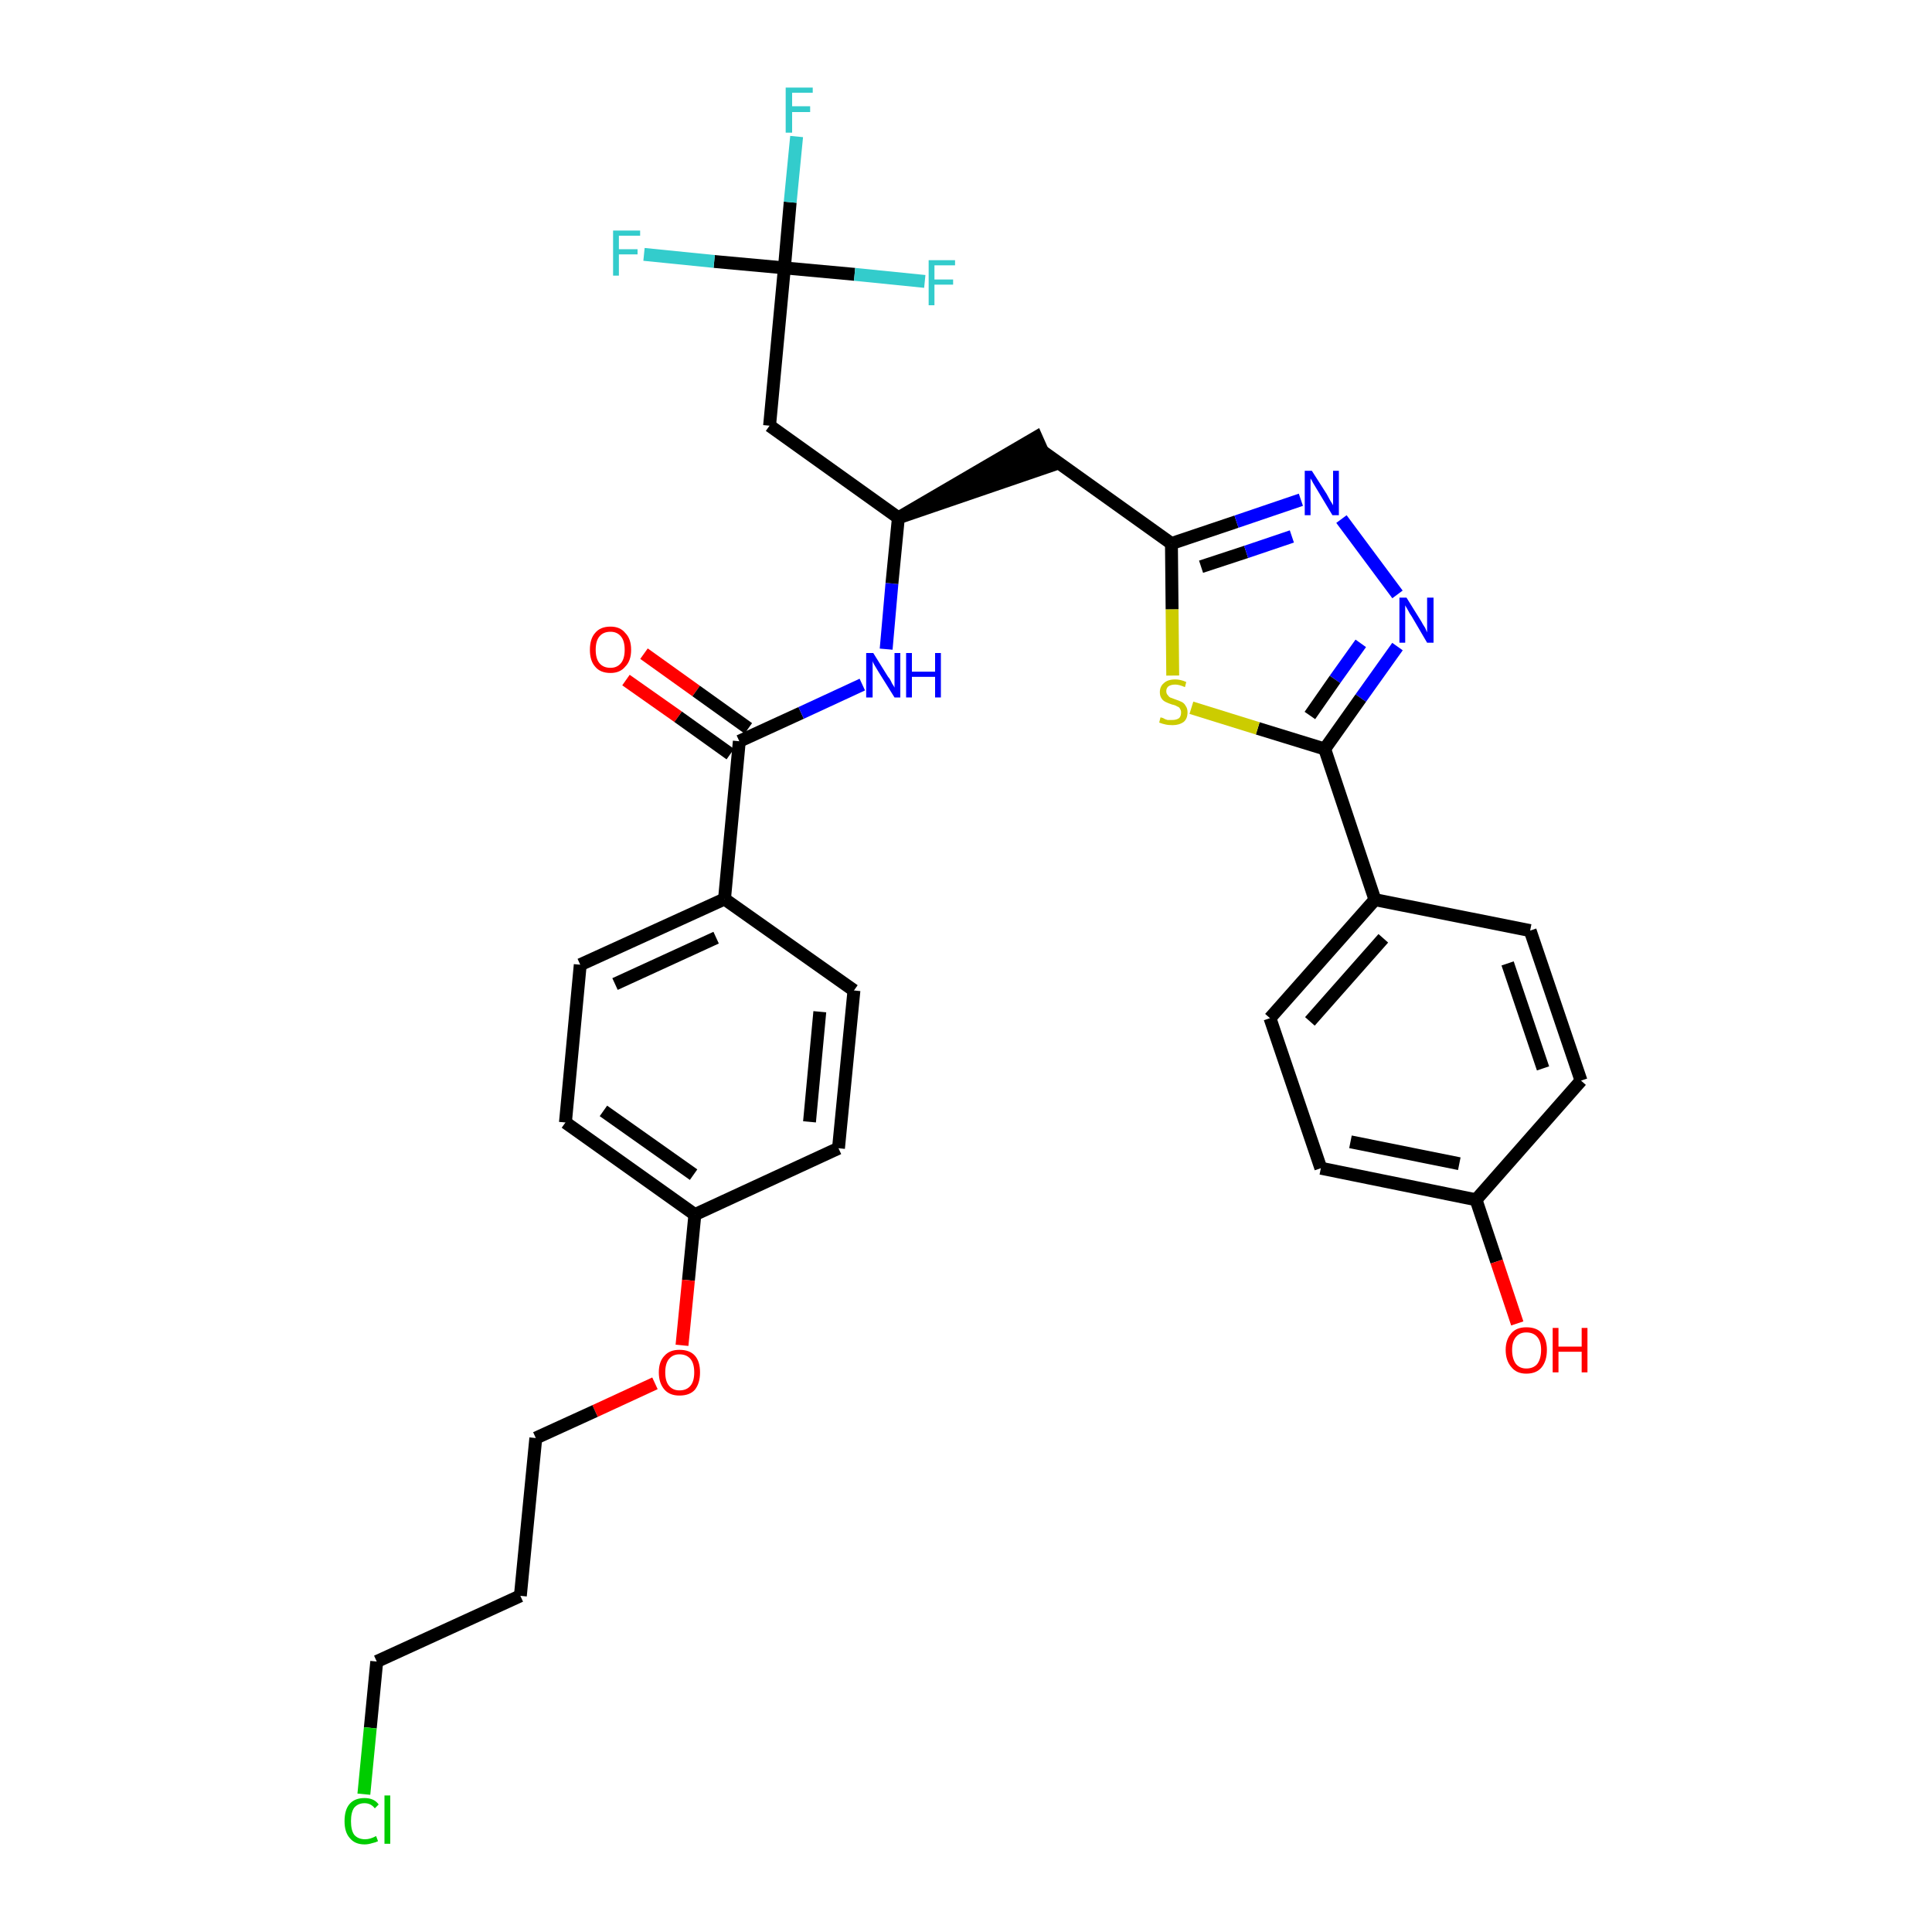<?xml version='1.0' encoding='iso-8859-1'?>
<svg version='1.1' baseProfile='full'
              xmlns='http://www.w3.org/2000/svg'
                      xmlns:rdkit='http://www.rdkit.org/xml'
                      xmlns:xlink='http://www.w3.org/1999/xlink'
                  xml:space='preserve'
width='300px' height='300px' viewBox='0 0 300 300'>
<!-- END OF HEADER -->
<path class='bond-0 atom-0 atom-1' d='M 97.2,105.6 L 105.3,111.3' style='fill:none;fill-rule:evenodd;stroke:#FF0000;stroke-width:2.0px;stroke-linecap:butt;stroke-linejoin:miter;stroke-opacity:1' />
<path class='bond-0 atom-0 atom-1' d='M 105.3,111.3 L 113.4,117.1' style='fill:none;fill-rule:evenodd;stroke:#000000;stroke-width:2.0px;stroke-linecap:butt;stroke-linejoin:miter;stroke-opacity:1' />
<path class='bond-0 atom-0 atom-1' d='M 100.0,101.5 L 108.1,107.3' style='fill:none;fill-rule:evenodd;stroke:#FF0000;stroke-width:2.0px;stroke-linecap:butt;stroke-linejoin:miter;stroke-opacity:1' />
<path class='bond-0 atom-0 atom-1' d='M 108.1,107.3 L 116.2,113.1' style='fill:none;fill-rule:evenodd;stroke:#000000;stroke-width:2.0px;stroke-linecap:butt;stroke-linejoin:miter;stroke-opacity:1' />
<path class='bond-1 atom-1 atom-2' d='M 114.8,115.1 L 124.4,110.7' style='fill:none;fill-rule:evenodd;stroke:#000000;stroke-width:2.0px;stroke-linecap:butt;stroke-linejoin:miter;stroke-opacity:1' />
<path class='bond-1 atom-1 atom-2' d='M 124.4,110.7 L 133.9,106.3' style='fill:none;fill-rule:evenodd;stroke:#0000FF;stroke-width:2.0px;stroke-linecap:butt;stroke-linejoin:miter;stroke-opacity:1' />
<path class='bond-21 atom-1 atom-22' d='M 114.8,115.1 L 112.5,139.6' style='fill:none;fill-rule:evenodd;stroke:#000000;stroke-width:2.0px;stroke-linecap:butt;stroke-linejoin:miter;stroke-opacity:1' />
<path class='bond-2 atom-2 atom-3' d='M 137.6,100.8 L 138.5,90.6' style='fill:none;fill-rule:evenodd;stroke:#0000FF;stroke-width:2.0px;stroke-linecap:butt;stroke-linejoin:miter;stroke-opacity:1' />
<path class='bond-2 atom-2 atom-3' d='M 138.5,90.6 L 139.5,80.4' style='fill:none;fill-rule:evenodd;stroke:#000000;stroke-width:2.0px;stroke-linecap:butt;stroke-linejoin:miter;stroke-opacity:1' />
<path class='bond-3 atom-3 atom-4' d='M 139.5,80.4 L 162.9,72.4 L 160.9,67.9 Z' style='fill:#000000;fill-rule:evenodd;fill-opacity:1;stroke:#000000;stroke-width:2.0px;stroke-linecap:butt;stroke-linejoin:miter;stroke-opacity:1;' />
<path class='bond-16 atom-3 atom-17' d='M 139.5,80.4 L 119.5,66.1' style='fill:none;fill-rule:evenodd;stroke:#000000;stroke-width:2.0px;stroke-linecap:butt;stroke-linejoin:miter;stroke-opacity:1' />
<path class='bond-4 atom-4 atom-5' d='M 161.9,70.1 L 181.9,84.4' style='fill:none;fill-rule:evenodd;stroke:#000000;stroke-width:2.0px;stroke-linecap:butt;stroke-linejoin:miter;stroke-opacity:1' />
<path class='bond-5 atom-5 atom-6' d='M 181.9,84.4 L 192.0,81.0' style='fill:none;fill-rule:evenodd;stroke:#000000;stroke-width:2.0px;stroke-linecap:butt;stroke-linejoin:miter;stroke-opacity:1' />
<path class='bond-5 atom-5 atom-6' d='M 192.0,81.0 L 202.0,77.6' style='fill:none;fill-rule:evenodd;stroke:#0000FF;stroke-width:2.0px;stroke-linecap:butt;stroke-linejoin:miter;stroke-opacity:1' />
<path class='bond-5 atom-5 atom-6' d='M 186.5,88.0 L 193.5,85.7' style='fill:none;fill-rule:evenodd;stroke:#000000;stroke-width:2.0px;stroke-linecap:butt;stroke-linejoin:miter;stroke-opacity:1' />
<path class='bond-5 atom-5 atom-6' d='M 193.5,85.7 L 200.6,83.3' style='fill:none;fill-rule:evenodd;stroke:#0000FF;stroke-width:2.0px;stroke-linecap:butt;stroke-linejoin:miter;stroke-opacity:1' />
<path class='bond-32 atom-16 atom-5' d='M 182.1,104.9 L 182.0,94.6' style='fill:none;fill-rule:evenodd;stroke:#CCCC00;stroke-width:2.0px;stroke-linecap:butt;stroke-linejoin:miter;stroke-opacity:1' />
<path class='bond-32 atom-16 atom-5' d='M 182.0,94.6 L 181.9,84.4' style='fill:none;fill-rule:evenodd;stroke:#000000;stroke-width:2.0px;stroke-linecap:butt;stroke-linejoin:miter;stroke-opacity:1' />
<path class='bond-6 atom-6 atom-7' d='M 208.3,80.6 L 217.0,92.3' style='fill:none;fill-rule:evenodd;stroke:#0000FF;stroke-width:2.0px;stroke-linecap:butt;stroke-linejoin:miter;stroke-opacity:1' />
<path class='bond-7 atom-7 atom-8' d='M 217.0,100.4 L 211.3,108.4' style='fill:none;fill-rule:evenodd;stroke:#0000FF;stroke-width:2.0px;stroke-linecap:butt;stroke-linejoin:miter;stroke-opacity:1' />
<path class='bond-7 atom-7 atom-8' d='M 211.3,108.4 L 205.7,116.3' style='fill:none;fill-rule:evenodd;stroke:#000000;stroke-width:2.0px;stroke-linecap:butt;stroke-linejoin:miter;stroke-opacity:1' />
<path class='bond-7 atom-7 atom-8' d='M 211.3,99.9 L 207.3,105.5' style='fill:none;fill-rule:evenodd;stroke:#0000FF;stroke-width:2.0px;stroke-linecap:butt;stroke-linejoin:miter;stroke-opacity:1' />
<path class='bond-7 atom-7 atom-8' d='M 207.3,105.5 L 203.4,111.1' style='fill:none;fill-rule:evenodd;stroke:#000000;stroke-width:2.0px;stroke-linecap:butt;stroke-linejoin:miter;stroke-opacity:1' />
<path class='bond-8 atom-8 atom-9' d='M 205.7,116.3 L 213.5,139.7' style='fill:none;fill-rule:evenodd;stroke:#000000;stroke-width:2.0px;stroke-linecap:butt;stroke-linejoin:miter;stroke-opacity:1' />
<path class='bond-15 atom-8 atom-16' d='M 205.7,116.3 L 195.3,113.1' style='fill:none;fill-rule:evenodd;stroke:#000000;stroke-width:2.0px;stroke-linecap:butt;stroke-linejoin:miter;stroke-opacity:1' />
<path class='bond-15 atom-8 atom-16' d='M 195.3,113.1 L 185.0,109.9' style='fill:none;fill-rule:evenodd;stroke:#CCCC00;stroke-width:2.0px;stroke-linecap:butt;stroke-linejoin:miter;stroke-opacity:1' />
<path class='bond-9 atom-9 atom-10' d='M 213.5,139.7 L 197.2,158.1' style='fill:none;fill-rule:evenodd;stroke:#000000;stroke-width:2.0px;stroke-linecap:butt;stroke-linejoin:miter;stroke-opacity:1' />
<path class='bond-9 atom-9 atom-10' d='M 214.8,145.7 L 203.4,158.6' style='fill:none;fill-rule:evenodd;stroke:#000000;stroke-width:2.0px;stroke-linecap:butt;stroke-linejoin:miter;stroke-opacity:1' />
<path class='bond-34 atom-15 atom-9' d='M 237.6,144.5 L 213.5,139.7' style='fill:none;fill-rule:evenodd;stroke:#000000;stroke-width:2.0px;stroke-linecap:butt;stroke-linejoin:miter;stroke-opacity:1' />
<path class='bond-10 atom-10 atom-11' d='M 197.2,158.1 L 205.1,181.4' style='fill:none;fill-rule:evenodd;stroke:#000000;stroke-width:2.0px;stroke-linecap:butt;stroke-linejoin:miter;stroke-opacity:1' />
<path class='bond-11 atom-11 atom-12' d='M 205.1,181.4 L 229.2,186.3' style='fill:none;fill-rule:evenodd;stroke:#000000;stroke-width:2.0px;stroke-linecap:butt;stroke-linejoin:miter;stroke-opacity:1' />
<path class='bond-11 atom-11 atom-12' d='M 209.7,177.3 L 226.6,180.7' style='fill:none;fill-rule:evenodd;stroke:#000000;stroke-width:2.0px;stroke-linecap:butt;stroke-linejoin:miter;stroke-opacity:1' />
<path class='bond-12 atom-12 atom-13' d='M 229.2,186.3 L 232.4,195.9' style='fill:none;fill-rule:evenodd;stroke:#000000;stroke-width:2.0px;stroke-linecap:butt;stroke-linejoin:miter;stroke-opacity:1' />
<path class='bond-12 atom-12 atom-13' d='M 232.4,195.9 L 235.6,205.5' style='fill:none;fill-rule:evenodd;stroke:#FF0000;stroke-width:2.0px;stroke-linecap:butt;stroke-linejoin:miter;stroke-opacity:1' />
<path class='bond-13 atom-12 atom-14' d='M 229.2,186.3 L 245.5,167.8' style='fill:none;fill-rule:evenodd;stroke:#000000;stroke-width:2.0px;stroke-linecap:butt;stroke-linejoin:miter;stroke-opacity:1' />
<path class='bond-14 atom-14 atom-15' d='M 245.5,167.8 L 237.6,144.5' style='fill:none;fill-rule:evenodd;stroke:#000000;stroke-width:2.0px;stroke-linecap:butt;stroke-linejoin:miter;stroke-opacity:1' />
<path class='bond-14 atom-14 atom-15' d='M 239.6,165.9 L 234.1,149.6' style='fill:none;fill-rule:evenodd;stroke:#000000;stroke-width:2.0px;stroke-linecap:butt;stroke-linejoin:miter;stroke-opacity:1' />
<path class='bond-17 atom-17 atom-18' d='M 119.5,66.1 L 121.8,41.6' style='fill:none;fill-rule:evenodd;stroke:#000000;stroke-width:2.0px;stroke-linecap:butt;stroke-linejoin:miter;stroke-opacity:1' />
<path class='bond-18 atom-18 atom-19' d='M 121.8,41.6 L 122.7,31.4' style='fill:none;fill-rule:evenodd;stroke:#000000;stroke-width:2.0px;stroke-linecap:butt;stroke-linejoin:miter;stroke-opacity:1' />
<path class='bond-18 atom-18 atom-19' d='M 122.7,31.4 L 123.7,21.2' style='fill:none;fill-rule:evenodd;stroke:#33CCCC;stroke-width:2.0px;stroke-linecap:butt;stroke-linejoin:miter;stroke-opacity:1' />
<path class='bond-19 atom-18 atom-20' d='M 121.8,41.6 L 110.9,40.6' style='fill:none;fill-rule:evenodd;stroke:#000000;stroke-width:2.0px;stroke-linecap:butt;stroke-linejoin:miter;stroke-opacity:1' />
<path class='bond-19 atom-18 atom-20' d='M 110.9,40.6 L 100.0,39.5' style='fill:none;fill-rule:evenodd;stroke:#33CCCC;stroke-width:2.0px;stroke-linecap:butt;stroke-linejoin:miter;stroke-opacity:1' />
<path class='bond-20 atom-18 atom-21' d='M 121.8,41.6 L 132.7,42.6' style='fill:none;fill-rule:evenodd;stroke:#000000;stroke-width:2.0px;stroke-linecap:butt;stroke-linejoin:miter;stroke-opacity:1' />
<path class='bond-20 atom-18 atom-21' d='M 132.7,42.6 L 143.6,43.7' style='fill:none;fill-rule:evenodd;stroke:#33CCCC;stroke-width:2.0px;stroke-linecap:butt;stroke-linejoin:miter;stroke-opacity:1' />
<path class='bond-22 atom-22 atom-23' d='M 112.5,139.6 L 90.1,149.8' style='fill:none;fill-rule:evenodd;stroke:#000000;stroke-width:2.0px;stroke-linecap:butt;stroke-linejoin:miter;stroke-opacity:1' />
<path class='bond-22 atom-22 atom-23' d='M 111.2,145.6 L 95.5,152.8' style='fill:none;fill-rule:evenodd;stroke:#000000;stroke-width:2.0px;stroke-linecap:butt;stroke-linejoin:miter;stroke-opacity:1' />
<path class='bond-33 atom-32 atom-22' d='M 132.6,153.8 L 112.5,139.6' style='fill:none;fill-rule:evenodd;stroke:#000000;stroke-width:2.0px;stroke-linecap:butt;stroke-linejoin:miter;stroke-opacity:1' />
<path class='bond-23 atom-23 atom-24' d='M 90.1,149.8 L 87.8,174.3' style='fill:none;fill-rule:evenodd;stroke:#000000;stroke-width:2.0px;stroke-linecap:butt;stroke-linejoin:miter;stroke-opacity:1' />
<path class='bond-24 atom-24 atom-25' d='M 87.8,174.3 L 107.9,188.6' style='fill:none;fill-rule:evenodd;stroke:#000000;stroke-width:2.0px;stroke-linecap:butt;stroke-linejoin:miter;stroke-opacity:1' />
<path class='bond-24 atom-24 atom-25' d='M 93.7,172.5 L 107.7,182.4' style='fill:none;fill-rule:evenodd;stroke:#000000;stroke-width:2.0px;stroke-linecap:butt;stroke-linejoin:miter;stroke-opacity:1' />
<path class='bond-25 atom-25 atom-26' d='M 107.9,188.6 L 106.9,198.8' style='fill:none;fill-rule:evenodd;stroke:#000000;stroke-width:2.0px;stroke-linecap:butt;stroke-linejoin:miter;stroke-opacity:1' />
<path class='bond-25 atom-25 atom-26' d='M 106.9,198.8 L 105.9,208.9' style='fill:none;fill-rule:evenodd;stroke:#FF0000;stroke-width:2.0px;stroke-linecap:butt;stroke-linejoin:miter;stroke-opacity:1' />
<path class='bond-30 atom-25 atom-31' d='M 107.9,188.6 L 130.2,178.3' style='fill:none;fill-rule:evenodd;stroke:#000000;stroke-width:2.0px;stroke-linecap:butt;stroke-linejoin:miter;stroke-opacity:1' />
<path class='bond-26 atom-26 atom-27' d='M 101.7,214.8 L 92.4,219.1' style='fill:none;fill-rule:evenodd;stroke:#FF0000;stroke-width:2.0px;stroke-linecap:butt;stroke-linejoin:miter;stroke-opacity:1' />
<path class='bond-26 atom-26 atom-27' d='M 92.4,219.1 L 83.2,223.3' style='fill:none;fill-rule:evenodd;stroke:#000000;stroke-width:2.0px;stroke-linecap:butt;stroke-linejoin:miter;stroke-opacity:1' />
<path class='bond-27 atom-27 atom-28' d='M 83.2,223.3 L 80.8,247.8' style='fill:none;fill-rule:evenodd;stroke:#000000;stroke-width:2.0px;stroke-linecap:butt;stroke-linejoin:miter;stroke-opacity:1' />
<path class='bond-28 atom-28 atom-29' d='M 80.8,247.8 L 58.5,258.0' style='fill:none;fill-rule:evenodd;stroke:#000000;stroke-width:2.0px;stroke-linecap:butt;stroke-linejoin:miter;stroke-opacity:1' />
<path class='bond-29 atom-29 atom-30' d='M 58.5,258.0 L 57.5,268.3' style='fill:none;fill-rule:evenodd;stroke:#000000;stroke-width:2.0px;stroke-linecap:butt;stroke-linejoin:miter;stroke-opacity:1' />
<path class='bond-29 atom-29 atom-30' d='M 57.5,268.3 L 56.5,278.6' style='fill:none;fill-rule:evenodd;stroke:#00CC00;stroke-width:2.0px;stroke-linecap:butt;stroke-linejoin:miter;stroke-opacity:1' />
<path class='bond-31 atom-31 atom-32' d='M 130.2,178.3 L 132.6,153.8' style='fill:none;fill-rule:evenodd;stroke:#000000;stroke-width:2.0px;stroke-linecap:butt;stroke-linejoin:miter;stroke-opacity:1' />
<path class='bond-31 atom-31 atom-32' d='M 125.7,174.2 L 127.3,157.1' style='fill:none;fill-rule:evenodd;stroke:#000000;stroke-width:2.0px;stroke-linecap:butt;stroke-linejoin:miter;stroke-opacity:1' />
<path  class='atom-0' d='M 91.6 100.9
Q 91.6 99.2, 92.4 98.3
Q 93.2 97.3, 94.8 97.3
Q 96.3 97.3, 97.1 98.3
Q 98.0 99.2, 98.0 100.9
Q 98.0 102.6, 97.1 103.5
Q 96.3 104.5, 94.8 104.5
Q 93.2 104.5, 92.4 103.5
Q 91.6 102.6, 91.6 100.9
M 94.8 103.7
Q 95.8 103.7, 96.4 103.0
Q 97.0 102.3, 97.0 100.9
Q 97.0 99.5, 96.4 98.8
Q 95.8 98.1, 94.8 98.1
Q 93.7 98.1, 93.1 98.8
Q 92.5 99.5, 92.5 100.9
Q 92.5 102.3, 93.1 103.0
Q 93.7 103.7, 94.8 103.7
' fill='#FF0000'/>
<path  class='atom-2' d='M 135.6 101.4
L 137.9 105.1
Q 138.2 105.4, 138.5 106.1
Q 138.9 106.7, 138.9 106.8
L 138.9 101.4
L 139.8 101.4
L 139.8 108.3
L 138.9 108.3
L 136.4 104.3
Q 136.1 103.8, 135.8 103.3
Q 135.5 102.8, 135.5 102.6
L 135.5 108.3
L 134.5 108.3
L 134.5 101.4
L 135.6 101.4
' fill='#0000FF'/>
<path  class='atom-2' d='M 140.7 101.4
L 141.6 101.4
L 141.6 104.3
L 145.2 104.3
L 145.2 101.4
L 146.1 101.4
L 146.1 108.3
L 145.2 108.3
L 145.2 105.1
L 141.6 105.1
L 141.6 108.3
L 140.7 108.3
L 140.7 101.4
' fill='#0000FF'/>
<path  class='atom-6' d='M 203.7 73.1
L 206.0 76.7
Q 206.2 77.1, 206.6 77.8
Q 207.0 78.4, 207.0 78.5
L 207.0 73.1
L 207.9 73.1
L 207.9 80.0
L 206.9 80.0
L 204.5 76.0
Q 204.2 75.5, 203.9 75.0
Q 203.6 74.4, 203.5 74.3
L 203.5 80.0
L 202.6 80.0
L 202.6 73.1
L 203.7 73.1
' fill='#0000FF'/>
<path  class='atom-7' d='M 218.4 92.8
L 220.7 96.5
Q 220.9 96.9, 221.3 97.5
Q 221.6 98.2, 221.6 98.2
L 221.6 92.8
L 222.6 92.8
L 222.6 99.8
L 221.6 99.8
L 219.2 95.7
Q 218.9 95.3, 218.6 94.7
Q 218.3 94.2, 218.2 94.0
L 218.2 99.8
L 217.3 99.8
L 217.3 92.8
L 218.4 92.8
' fill='#0000FF'/>
<path  class='atom-13' d='M 233.8 209.6
Q 233.8 208.0, 234.7 207.0
Q 235.5 206.1, 237.0 206.1
Q 238.6 206.1, 239.4 207.0
Q 240.2 208.0, 240.2 209.6
Q 240.2 211.3, 239.4 212.3
Q 238.6 213.3, 237.0 213.3
Q 235.5 213.3, 234.7 212.3
Q 233.8 211.3, 233.8 209.6
M 237.0 212.5
Q 238.1 212.5, 238.7 211.8
Q 239.3 211.0, 239.3 209.6
Q 239.3 208.3, 238.7 207.6
Q 238.1 206.9, 237.0 206.9
Q 236.0 206.9, 235.4 207.6
Q 234.8 208.3, 234.8 209.6
Q 234.8 211.0, 235.4 211.8
Q 236.0 212.5, 237.0 212.5
' fill='#FF0000'/>
<path  class='atom-13' d='M 241.1 206.2
L 242.0 206.2
L 242.0 209.1
L 245.6 209.1
L 245.6 206.2
L 246.5 206.2
L 246.5 213.1
L 245.6 213.1
L 245.6 209.9
L 242.0 209.9
L 242.0 213.1
L 241.1 213.1
L 241.1 206.2
' fill='#FF0000'/>
<path  class='atom-16' d='M 180.2 111.4
Q 180.3 111.4, 180.6 111.5
Q 180.9 111.7, 181.3 111.8
Q 181.7 111.8, 182.0 111.8
Q 182.7 111.8, 183.1 111.5
Q 183.4 111.2, 183.4 110.6
Q 183.4 110.3, 183.2 110.0
Q 183.1 109.8, 182.8 109.7
Q 182.5 109.5, 182.0 109.4
Q 181.4 109.2, 181.0 109.0
Q 180.6 108.8, 180.4 108.5
Q 180.1 108.1, 180.1 107.5
Q 180.1 106.6, 180.7 106.1
Q 181.3 105.5, 182.5 105.5
Q 183.3 105.5, 184.2 105.9
L 184.0 106.7
Q 183.1 106.3, 182.5 106.3
Q 181.8 106.3, 181.4 106.6
Q 181.1 106.9, 181.1 107.3
Q 181.1 107.7, 181.3 107.9
Q 181.5 108.2, 181.7 108.3
Q 182.0 108.4, 182.5 108.6
Q 183.1 108.8, 183.5 109.0
Q 183.9 109.2, 184.1 109.6
Q 184.4 110.0, 184.4 110.6
Q 184.4 111.6, 183.8 112.1
Q 183.1 112.6, 182.1 112.6
Q 181.4 112.6, 181.0 112.5
Q 180.5 112.4, 180.0 112.2
L 180.2 111.4
' fill='#CCCC00'/>
<path  class='atom-19' d='M 122.0 13.6
L 126.2 13.6
L 126.2 14.4
L 123.0 14.4
L 123.0 16.5
L 125.8 16.5
L 125.8 17.4
L 123.0 17.4
L 123.0 20.6
L 122.0 20.6
L 122.0 13.6
' fill='#33CCCC'/>
<path  class='atom-20' d='M 95.2 35.8
L 99.4 35.8
L 99.4 36.6
L 96.1 36.6
L 96.1 38.7
L 99.0 38.7
L 99.0 39.5
L 96.1 39.5
L 96.1 42.8
L 95.2 42.8
L 95.2 35.8
' fill='#33CCCC'/>
<path  class='atom-21' d='M 144.2 40.4
L 148.3 40.4
L 148.3 41.2
L 145.1 41.2
L 145.1 43.4
L 148.0 43.4
L 148.0 44.2
L 145.1 44.2
L 145.1 47.4
L 144.2 47.4
L 144.2 40.4
' fill='#33CCCC'/>
<path  class='atom-26' d='M 102.3 213.1
Q 102.3 211.4, 103.2 210.5
Q 104.0 209.6, 105.5 209.6
Q 107.1 209.6, 107.9 210.5
Q 108.7 211.4, 108.7 213.1
Q 108.7 214.8, 107.9 215.8
Q 107.1 216.7, 105.5 216.7
Q 104.0 216.7, 103.2 215.8
Q 102.3 214.8, 102.3 213.1
M 105.5 215.9
Q 106.6 215.9, 107.2 215.2
Q 107.8 214.5, 107.8 213.1
Q 107.8 211.7, 107.2 211.0
Q 106.6 210.3, 105.5 210.3
Q 104.5 210.3, 103.9 211.0
Q 103.3 211.7, 103.3 213.1
Q 103.3 214.5, 103.9 215.2
Q 104.5 215.9, 105.5 215.9
' fill='#FF0000'/>
<path  class='atom-30' d='M 53.5 282.8
Q 53.5 281.0, 54.3 280.1
Q 55.1 279.2, 56.6 279.2
Q 58.1 279.2, 58.8 280.2
L 58.2 280.8
Q 57.6 280.0, 56.6 280.0
Q 55.6 280.0, 55.0 280.7
Q 54.5 281.4, 54.5 282.8
Q 54.5 284.2, 55.0 284.9
Q 55.6 285.6, 56.7 285.6
Q 57.5 285.6, 58.4 285.1
L 58.7 285.9
Q 58.3 286.1, 57.8 286.2
Q 57.2 286.4, 56.6 286.4
Q 55.1 286.4, 54.3 285.4
Q 53.5 284.5, 53.5 282.8
' fill='#00CC00'/>
<path  class='atom-30' d='M 59.7 278.8
L 60.6 278.8
L 60.6 286.3
L 59.7 286.3
L 59.7 278.8
' fill='#00CC00'/>
</svg>
